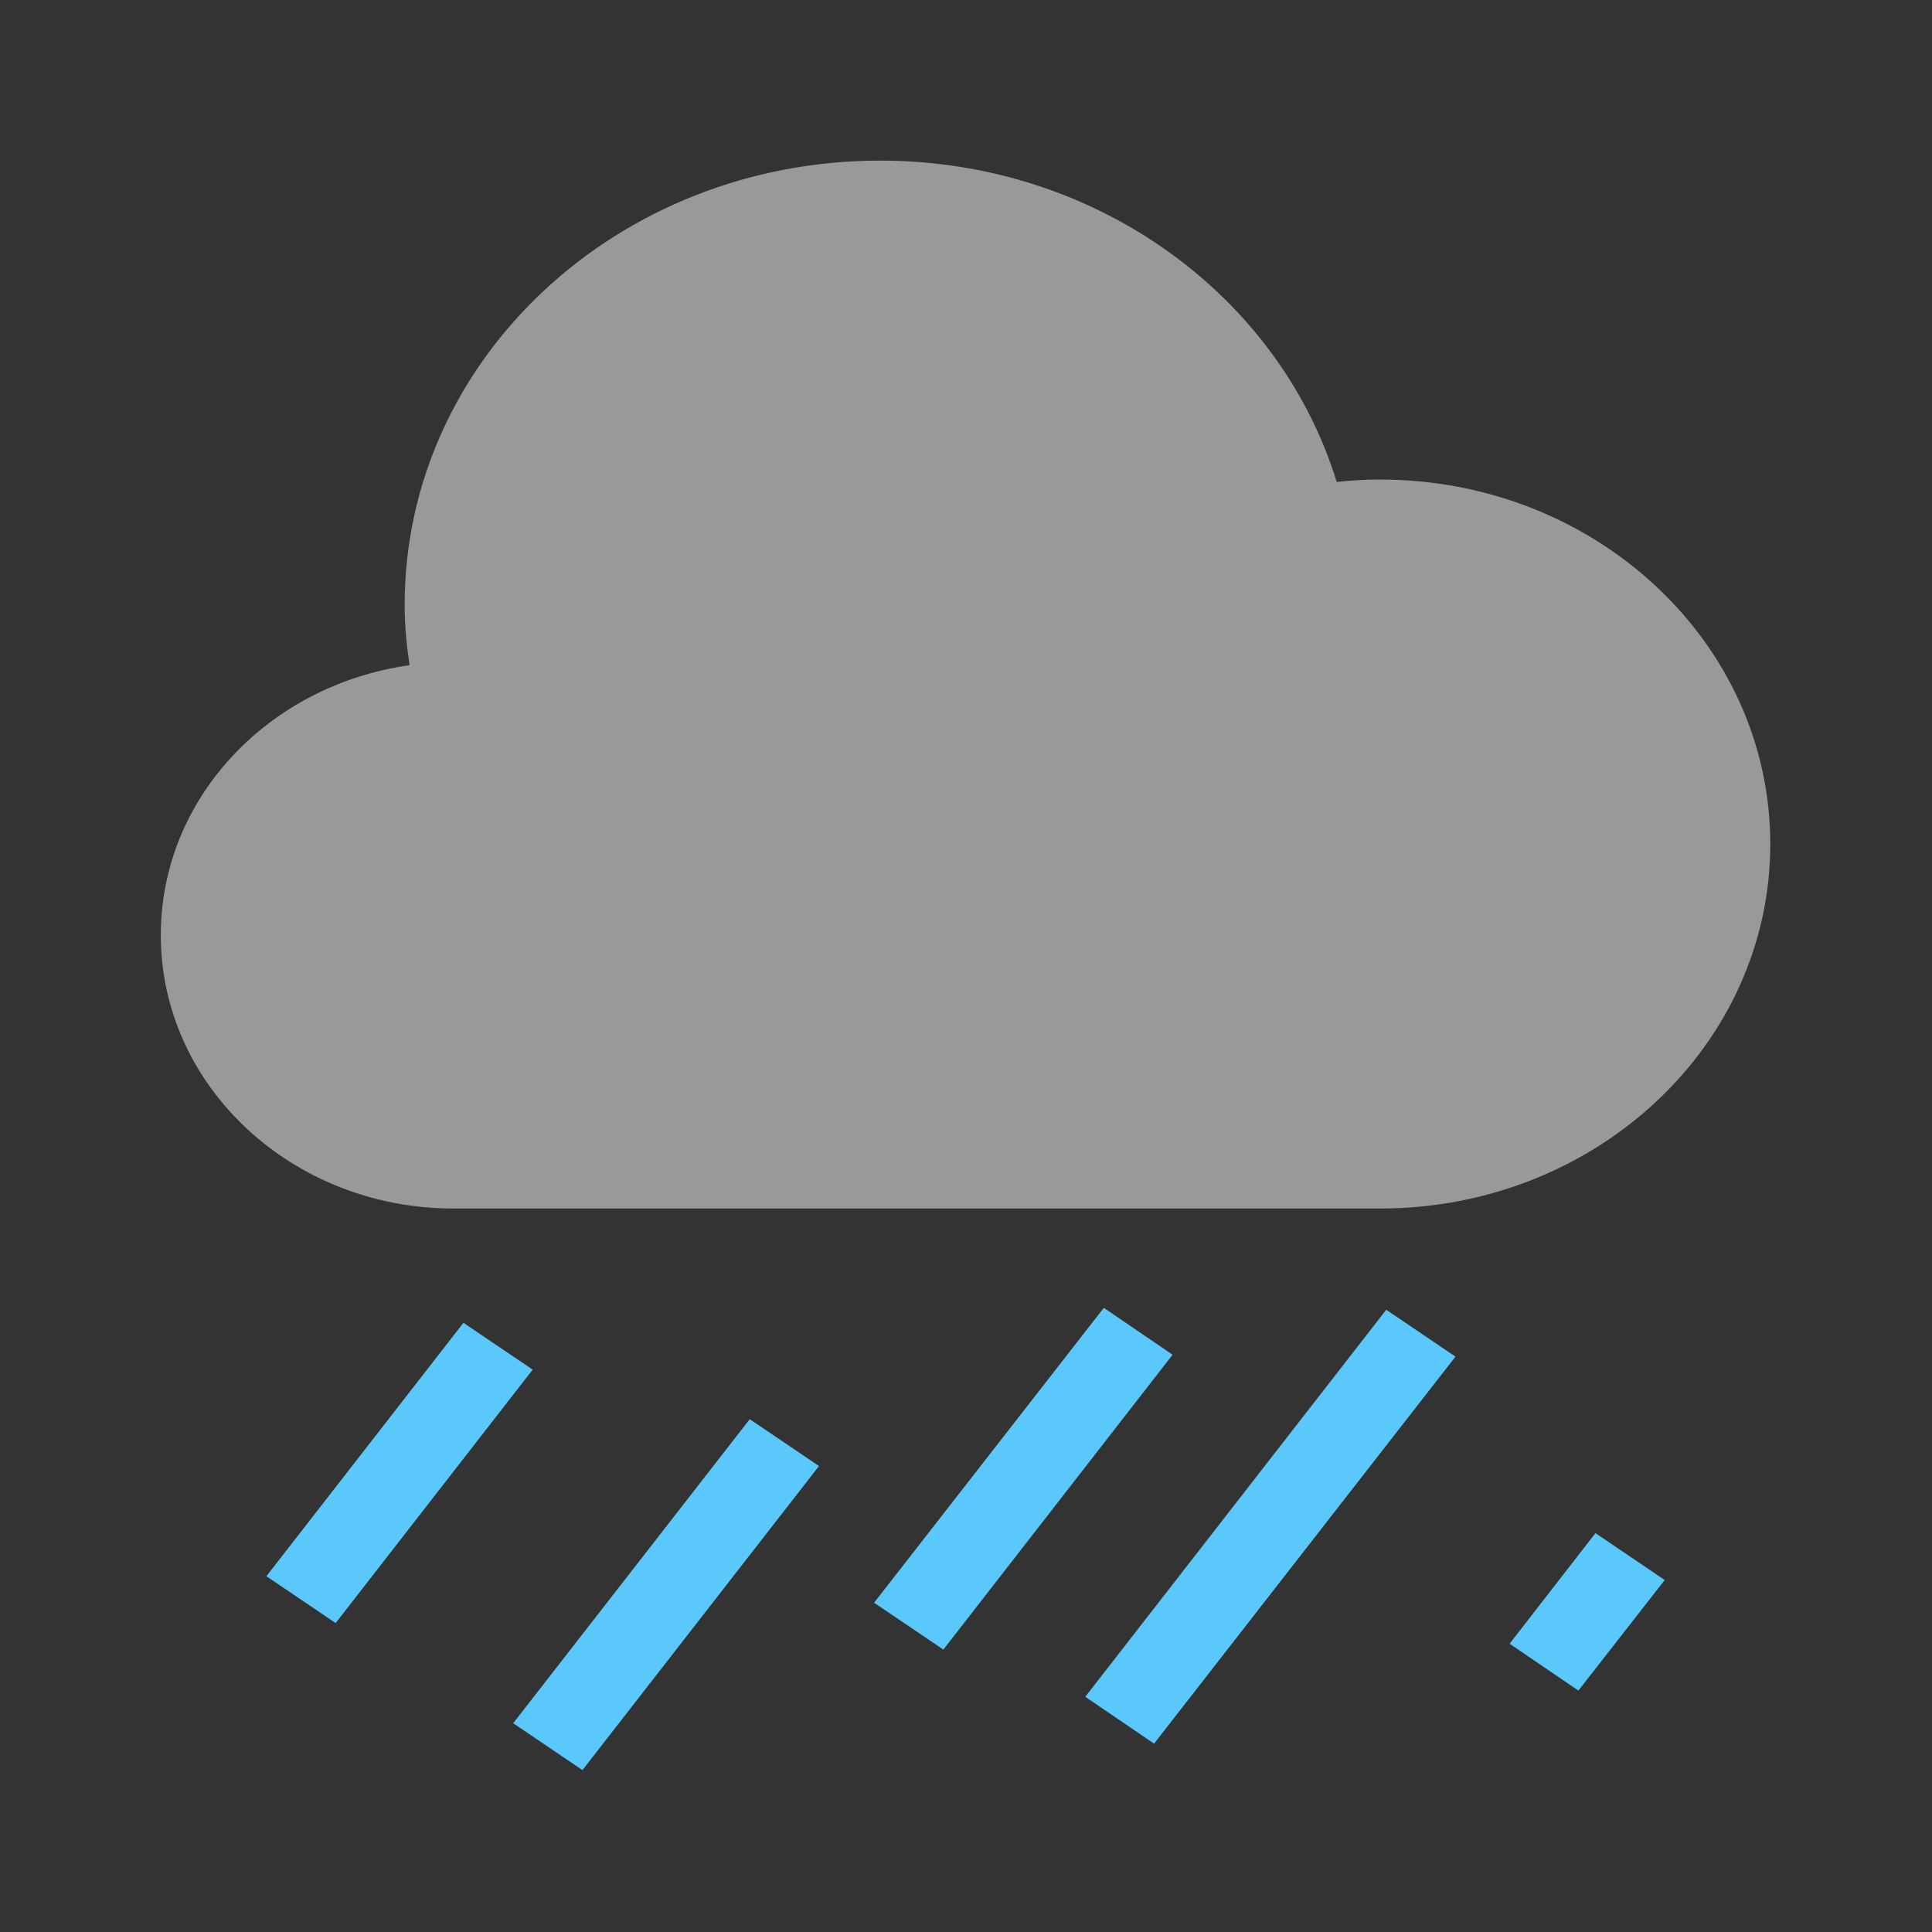 <svg xmlns="http://www.w3.org/2000/svg" xmlns:svg="http://www.w3.org/2000/svg" id="svg28" width="240" height="240" version="1.1" viewBox="0 0 63.5 63.5"><rect x="0" y="0" width="63.5" height="63.5" fill="#333333" stroke="none"/><g id="layer1" transform="translate(0,-233.5)"><g id="g3751" transform="matrix(0.529,0,0,0.529,-15.92,199.277)"><path id="path457" d="m 115.842,94.488 c -0.909,0 -1.788,0.053 -2.697,0.148 -3.545,-11.521 -14.879,-19.963 -28.364,-19.963 -16.333,0 -29.545,12.356 -29.545,27.6 0,1.274 0.121,2.522 0.304,3.751 -8.758,1.231 -15.455,8.26 -15.455,16.772 0,9.379 8.152,16.985 18.182,16.985 h 57.576 c 13.394,0 24.242,-10.14 24.242,-22.646 0,-12.507 -10.848,-22.646 -24.242,-22.646 z" style="clip-rule:evenodd;opacity:.5;fill:#fff;fill-rule:evenodd;stroke-width:2.929"/><path id="path459" d="m 84.403,164.273 14.273,-18.321 4.273,2.912 -14.242,18.321 z m -37.757,-1.647 12.242,-15.745 4.303,2.91 -12.242,15.745 z m 69.576,-16.555 -18.697,24.046 4.273,2.912 18.727,-24.046 z m -54.242,25.689 14.697,-18.891 4.303,2.913 -14.697,18.891 z m 67.242,-11.81 -5.333,6.87 4.273,2.912 5.364,-6.87 z" style="clip-rule:evenodd;fill:#5ac8fa;fill-rule:evenodd;stroke-width:2.929"/></g></g></svg>